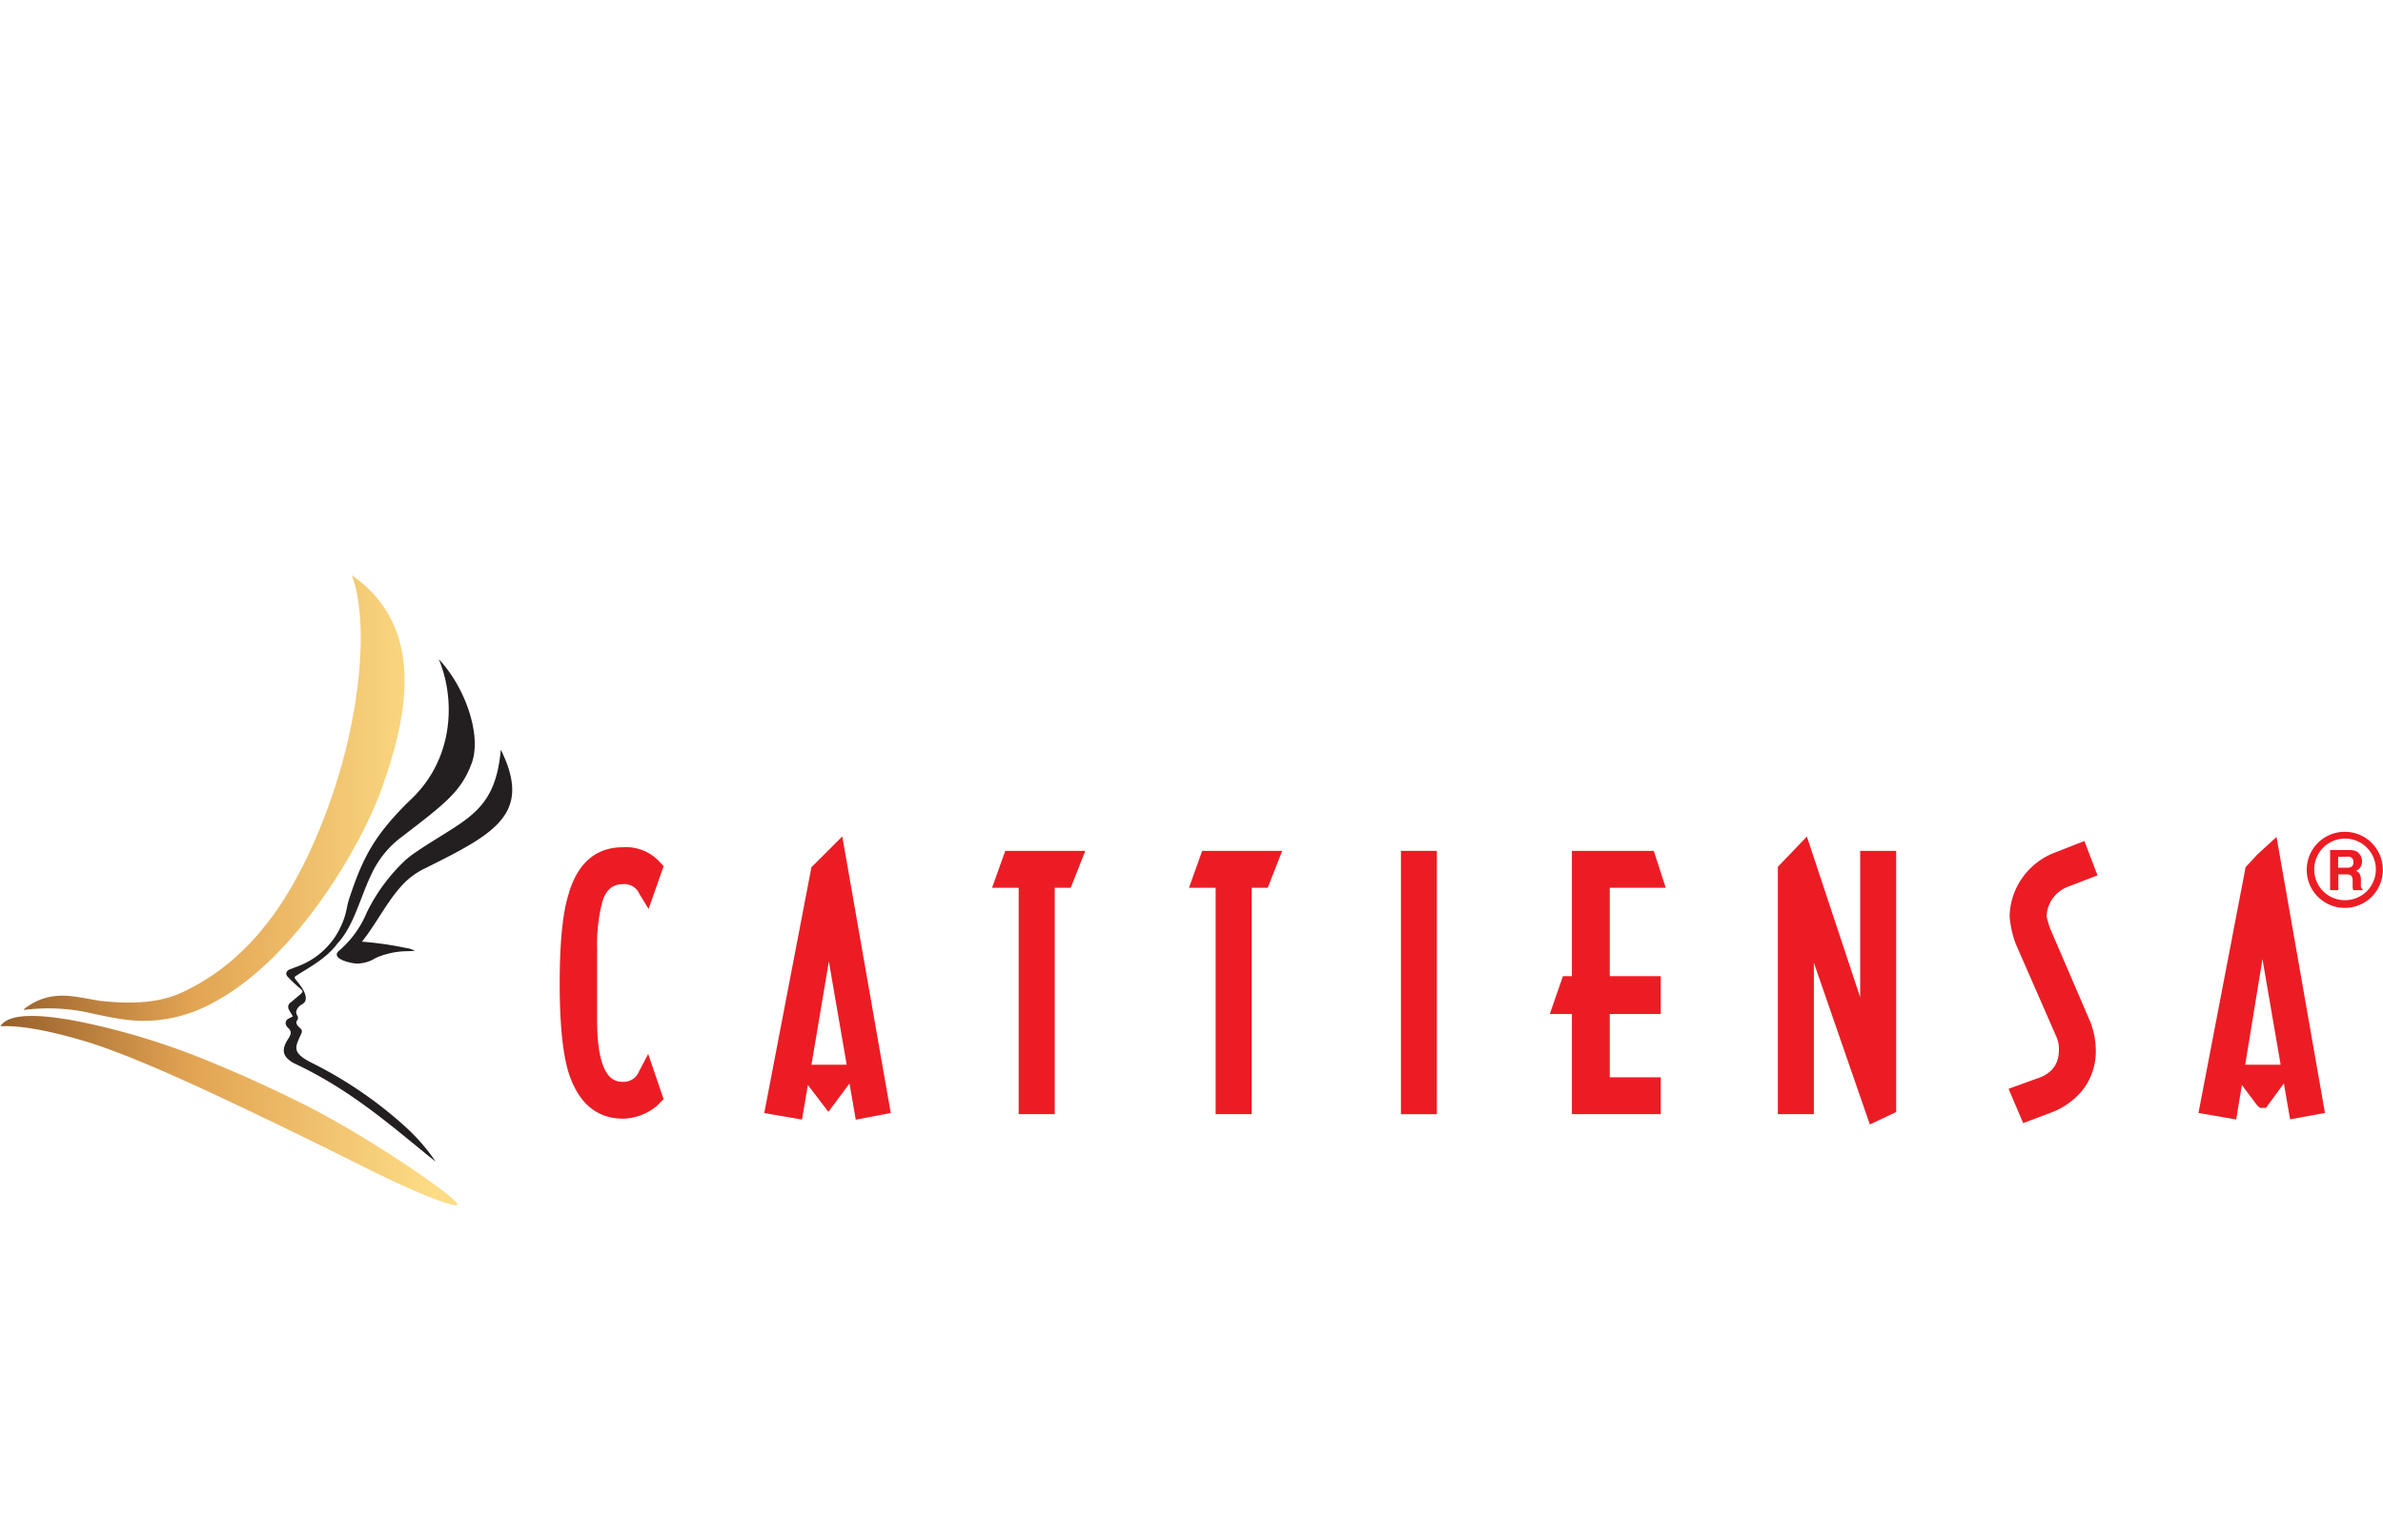 <svg id="Layer_1" data-name="Layer 1" xmlns="http://www.w3.org/2000/svg" xmlns:xlink="http://www.w3.org/1999/xlink" viewBox="0 0 464 300"><defs><style>.cls-1,.cls-2{fill:#ec1c24;}.cls-2,.cls-3,.cls-4,.cls-5{fill-rule:evenodd;}.cls-3{fill:#231f20;}.cls-4{fill:url(#CTS_Gr);}.cls-5{fill:url(#CTS_Gr-2);}</style><linearGradient id="CTS_Gr" x1="152.29" y1="216.33" x2="-74.25" y2="216.33" gradientUnits="userSpaceOnUse"><stop offset="0" stop-color="#fddc85"/><stop offset="0.3" stop-color="#fddc85"/><stop offset="0.51" stop-color="#e1a352"/><stop offset="0.72" stop-color="#804a1e"/><stop offset="0.94" stop-color="#82411d"/></linearGradient><linearGradient id="CTS_Gr-2" x1="152.29" y1="155.41" x2="-74.25" y2="155.41" xlink:href="#CTS_Gr"/></defs><title>cts-productions</title><path class="cls-1" d="M452.7,216.76,443.27,163l-3.72,3.4-2.3,2.49-9.18,47.87,7.35,1.27,1.1-6.72,3,4,.53.46h1.16L444.7,211l1.21,7Zm-15.53-9.39,3.36-20.58,3.54,20.58Z"/><path class="cls-1" d="M158,168.89l-9.19,47.89,7.35,1.27,1.14-6.74,4,5.23,4.11-5.53,1.22,7.06,6.81-1.31L164,162.9Zm0,38.48,3.39-20.13,3.47,20.13Z"/><polygon class="cls-1" points="231.51 172.9 236.7 172.9 236.7 216.99 243.71 216.99 243.71 172.9 246.84 172.9 249.66 165.71 234.08 165.71 231.51 172.9"/><path class="cls-1" d="M117.29,175.58c.71-2.27,2-3.38,4-3.38a3.15,3.15,0,0,1,3.2,1.89l1.8,2.94,2.93-8.36-1.24-1.28a8.85,8.85,0,0,0-6.69-2.38c-5.37,0-9,3.22-10.7,9.55-1.07,3.58-1.61,9.32-1.61,17.05,0,7.43.54,13.11,1.61,16.91,1.89,6.2,5.48,9.35,10.78,9.35h0a10.73,10.73,0,0,0,6.47-2.43l1.37-1.38-3-8.79-1.8,3.42a3.17,3.17,0,0,1-3.14,2c-1.23,0-5,0-5-11.92V184.81A33.07,33.07,0,0,1,117.29,175.58Z"/><polygon class="cls-1" points="193.17 172.9 198.35 172.9 198.35 216.99 205.37 216.99 205.37 172.9 208.48 172.9 211.32 165.71 195.74 165.71 193.17 172.9"/><path class="cls-1" d="M402.82,172.64l5.59-2.16-2.55-6.69L400.22,166a13.77,13.77,0,0,0-6.44,4.95,13.4,13.4,0,0,0-2.48,7.55,20.3,20.3,0,0,0,1.15,5.23l7.87,18a5.77,5.77,0,0,1,.57,2.79c0,2.78-1.43,4.64-4.29,5.54l-5.51,2,2.85,6.67,5.18-1.95a14.41,14.41,0,0,0,6.47-4.58,12.3,12.3,0,0,0,2.49-7.66,15.94,15.94,0,0,0-1-5.35L399.3,181.1a16.15,16.15,0,0,1-.8-2.62A6.4,6.4,0,0,1,402.82,172.64Z"/><rect class="cls-1" x="272.78" y="165.71" width="7" height="51.29"/><polygon class="cls-1" points="362.2 194.22 351.82 162.93 346.17 168.82 346.17 216.99 353.18 216.99 353.18 187.49 364.08 219 369.21 216.57 369.21 165.71 362.2 165.71 362.2 194.22"/><polygon class="cls-1" points="324.34 172.9 322.01 165.71 306.07 165.71 306.07 190.12 304.32 190.12 301.77 197.48 306.07 197.48 306.07 216.99 323.37 216.99 323.37 209.82 313.44 209.82 313.44 197.48 323.37 197.48 323.37 190.12 313.44 190.12 313.44 172.9 324.34 172.9"/><path class="cls-2" d="M449.15,169.39a7.41,7.41,0,1,0,7.4-7.39A7.4,7.4,0,0,0,449.15,169.39Zm1.46,0a6,6,0,1,1,5.94,5.93A5.95,5.95,0,0,1,450.61,169.39Z"/><path class="cls-1" d="M458.63,165.71a1.84,1.84,0,0,1,.74.55,2.25,2.25,0,0,1,.39.66,1.89,1.89,0,0,1,.16.83,2.3,2.3,0,0,1-.29,1.08,1.54,1.54,0,0,1-.94.77,1.33,1.33,0,0,1,.77.62,2.26,2.26,0,0,1,.24,1.21V172a5.72,5.72,0,0,0,0,.73.72.72,0,0,0,.32.44v.19h-1.82a1.81,1.81,0,0,0-.11-.42c0-.21,0-.43,0-.67l0-.72a1.54,1.54,0,0,0-.26-1,1.41,1.41,0,0,0-.94-.25h-1.59v3.06h-1.6v-7.8h3.74A3.78,3.78,0,0,1,458.63,165.71Zm-3.36,1.16V169H457a1.78,1.78,0,0,0,.78-.15.89.89,0,0,0,.46-.87,1.06,1.06,0,0,0-.42-1,1.72,1.72,0,0,0-.78-.14Z"/><path class="cls-3" d="M79,219.51A80.54,80.54,0,0,0,60.71,207c-4.18-2.09-3.12-3.19-2-5.8a.75.75,0,0,0-.23-.92c-.64-.58-.92-1-.7-1.45.64-.87-.17-1-.11-1.8.34-1.33,1.39-1.33,1.74-2,.52-1.22-.65-2.83-1.68-4.06-.59-.69-.41-.69.28-1.15,2.39-1.51,5.63-3.25,7.71-6.08,3.25-3.49,4.4-9,6.73-13.74a19,19,0,0,1,5.39-6.72c.4-.29.8-.59,1.15-.88,8.17-6.25,10.9-8.52,12.87-13.79,2-5.51-1.39-14.95-6.43-20.23,3.24,7.71,3,19.13-5.16,27.07L79,156.68c-6,6.09-8.34,10.15-11.07,18.55-.58,1.91-.4,3-2,6.09a15,15,0,0,1-8.27,7l-1.05.41c-.81.23-1.16.93-.58,1.51a27.54,27.54,0,0,0,2.32,2.2c.75.64.7.69.06,1.28l-1.8,1.51a1.05,1.05,0,0,0-.4,1.33l.81,1.39-1,.52c-.46.41-.69,1.1.23,1.86.41.52.53.86,0,1.8-1.67,2.42-1.15,3.71.93,4.92,8.47,3.94,15.13,9,21.79,14.43,1.92,1.56,3.88,3.19,5.86,4.76A37.53,37.53,0,0,0,79,219.51ZM97.51,146c-1.1,12.63-7.24,13.51-17.09,20.34-.47.35-.93.71-1.4,1.11a34.91,34.91,0,0,0-7.65,10.37,19.84,19.84,0,0,1-5.1,7.13c-2.43,1.73,2.2,2.72,3.3,2.72a7.18,7.18,0,0,0,3.6-1.1A15.53,15.53,0,0,1,79,185.26c.59,0,1.22-.06,1.8-.06a4.71,4.71,0,0,0-1.8-.58,64.37,64.37,0,0,0-8.52-1.22c3-3.76,5.22-8.52,8.52-11.71a15,15,0,0,1,3.25-2.32C96.23,162.42,103.77,158.65,97.51,146Z"/><path class="cls-4" d="M58.62,214.81c-5.51-2.72-11.13-5.33-16.92-7.7a138.67,138.67,0,0,0-25.84-8.06c-6.09-1.22-13.92-2.21-15.77.81-.06.11,4.23-.76,16.69,3,6.15,1.86,15.24,5.74,24.92,10.26S61.81,222.75,70.33,227c7.3,3.71,16.41,7.76,18.67,7.76v-.45C87.13,232,70.74,220.78,58.62,214.81Z"/><path class="cls-5" d="M4.84,196.67a37.39,37.39,0,0,1,11.41.35c3.89.81,7.78,1.8,11.78,1.8a28,28,0,0,0,13.67-3.65c16.4-8.76,29-31.3,32.63-41.61,5.16-14.44,8.57-31.48-5.86-41.56,0,0,4.06,8.53-.11,29.38-2.43,12.23-8.52,28.86-16.81,39a46.43,46.43,0,0,1-9.85,9.33,43.33,43.33,0,0,1-5.8,3.36c-4.57,2.26-9.9,2.55-16.4,1.86-4.75-.76-8.68-2.09-13.33.57C6.12,195.57,4,196.79,4.84,196.67Z"/></svg>